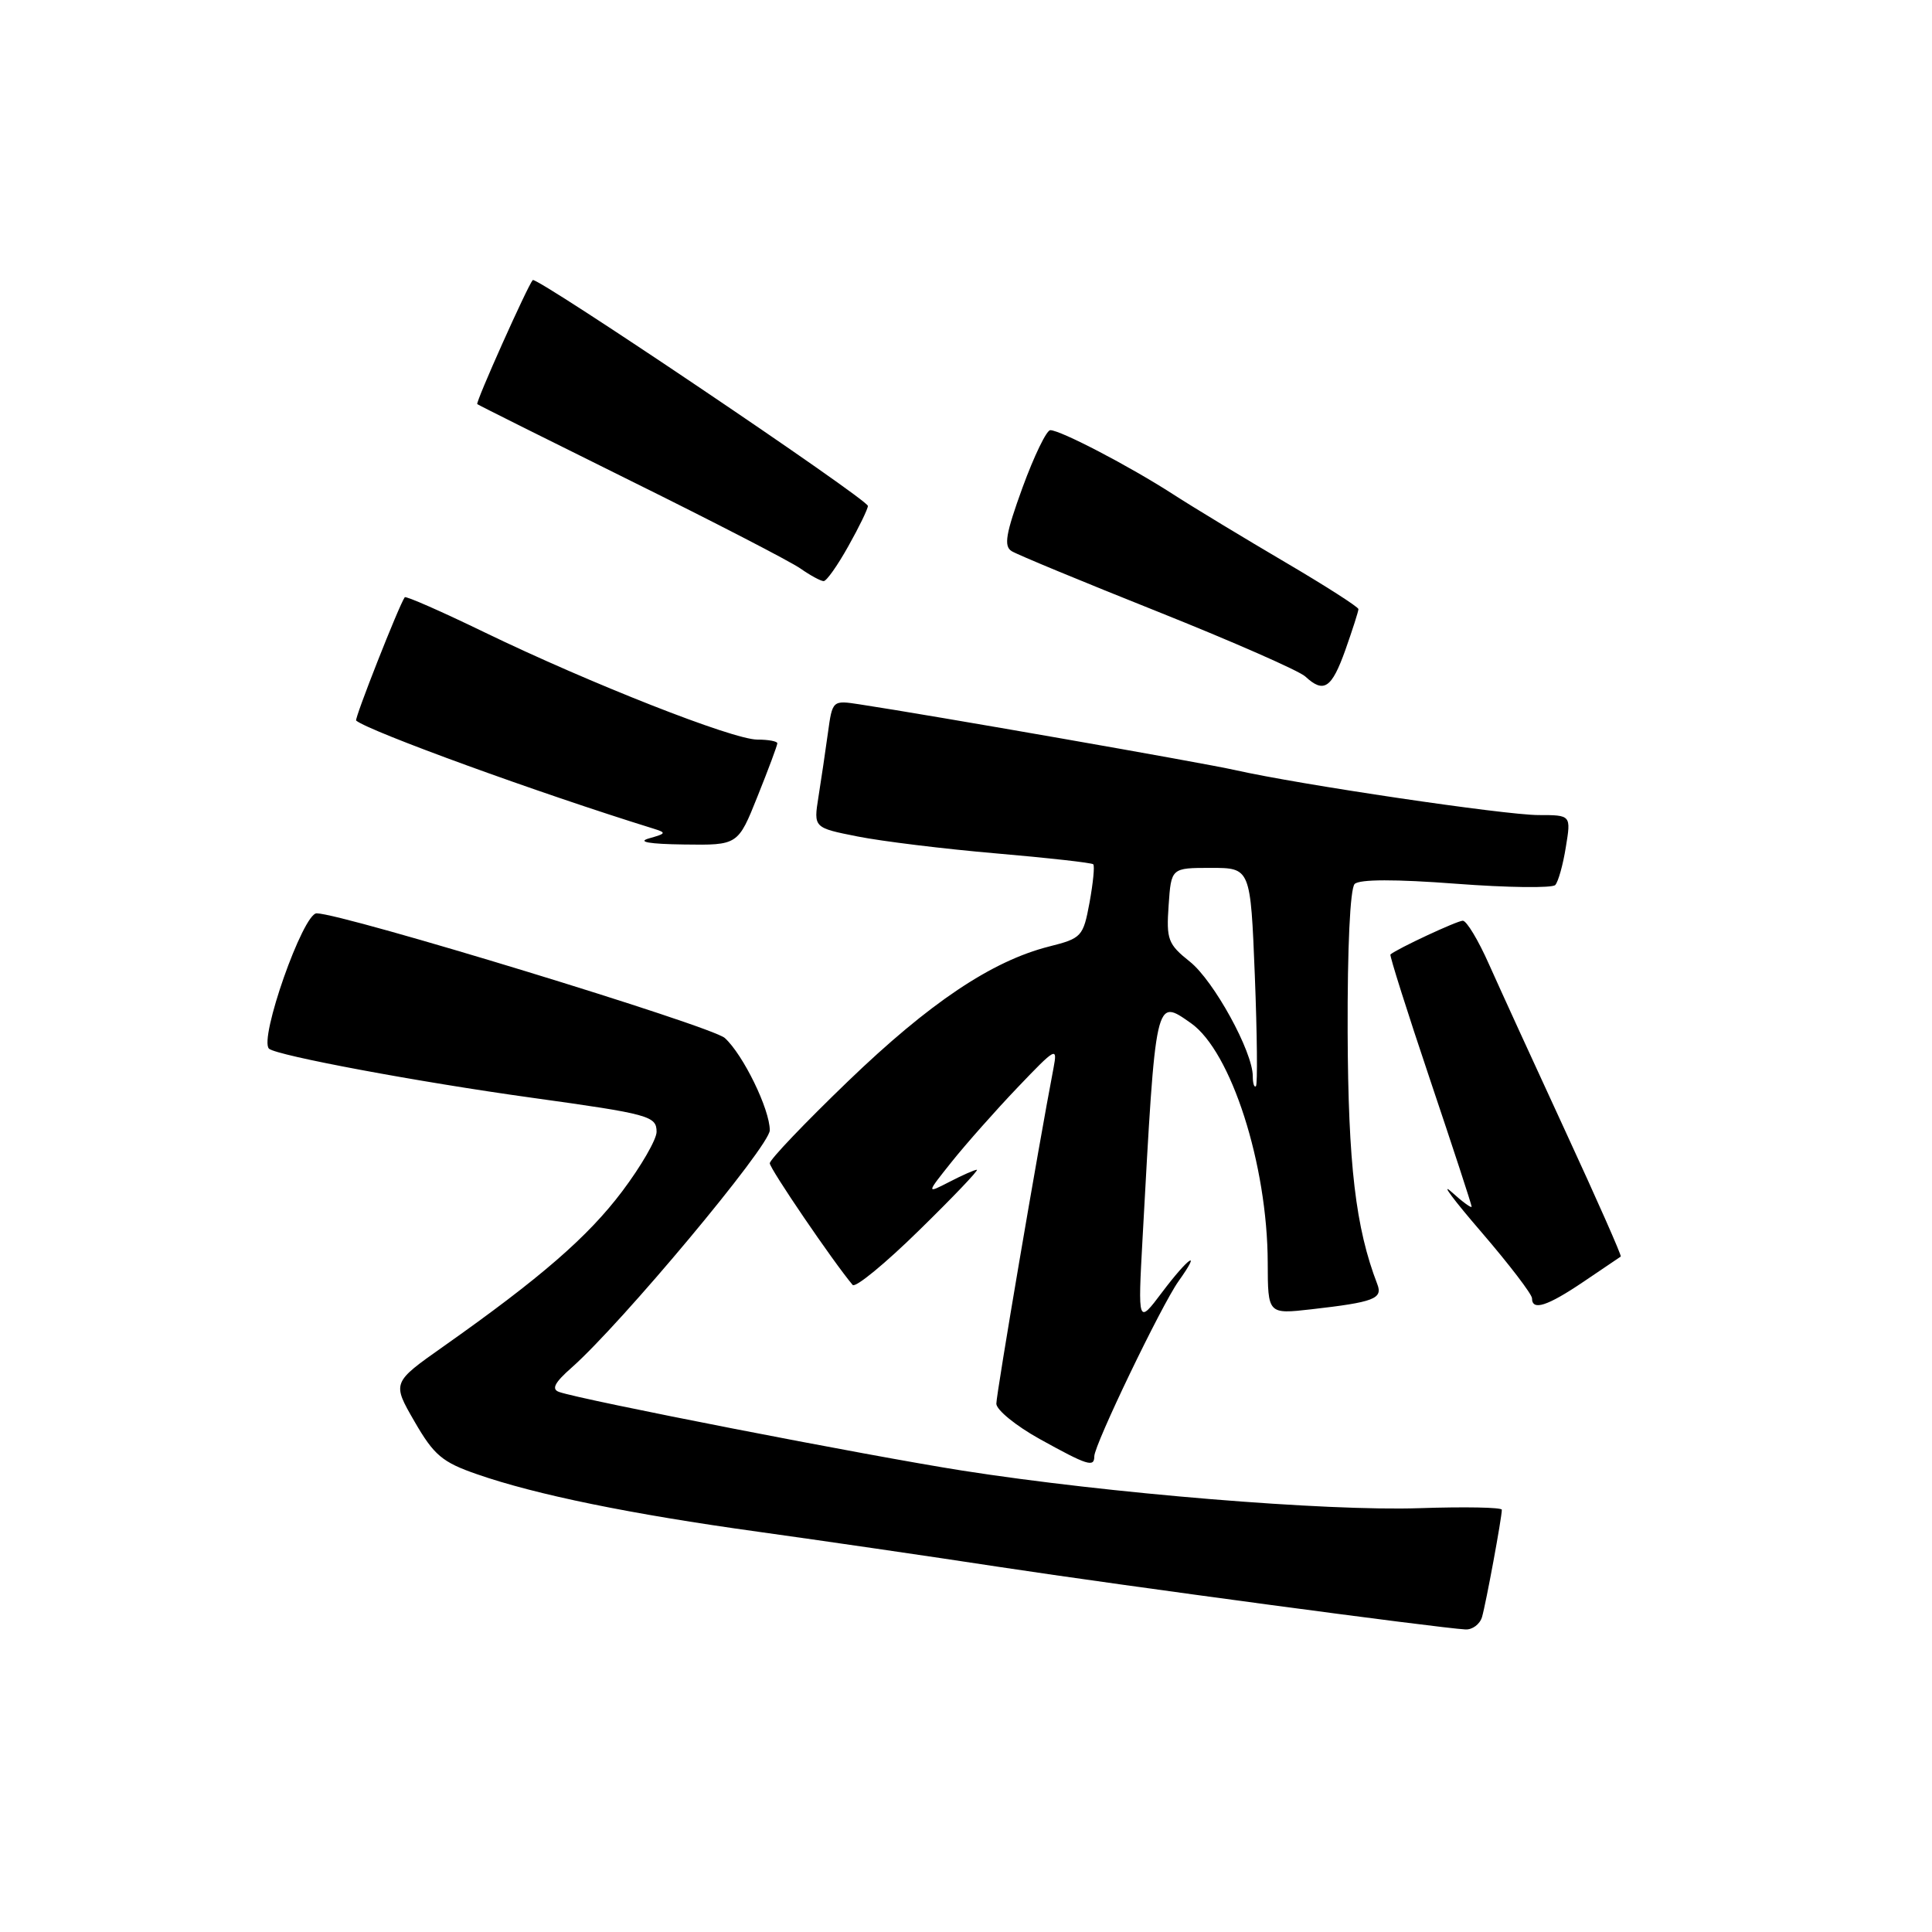 <?xml version="1.0" encoding="UTF-8" standalone="no"?>
<!DOCTYPE svg PUBLIC "-//W3C//DTD SVG 1.1//EN" "http://www.w3.org/Graphics/SVG/1.1/DTD/svg11.dtd" >
<svg xmlns="http://www.w3.org/2000/svg" xmlns:xlink="http://www.w3.org/1999/xlink" version="1.1" viewBox="0 0 256 256">
 <g >
 <path fill="currentColor"
d=" M 196.38 214.25 C 196.90 212.46 199.00 201.10 199.00 200.05 C 199.00 199.73 194.09 199.64 188.09 199.84 C 175.74 200.26 146.85 197.89 127.50 194.86 C 115.02 192.90 77.02 185.49 74.08 184.44 C 73.04 184.07 73.48 183.21 75.74 181.22 C 82.32 175.41 102.00 151.85 102.00 149.77 C 102.00 146.98 98.47 139.74 96.04 137.54 C 94.30 135.96 45.52 121.06 41.96 121.02 C 40.15 121.00 34.27 137.73 35.65 138.96 C 36.68 139.87 55.48 143.38 70.50 145.46 C 86.06 147.62 87.00 147.88 87.00 149.98 C 87.00 150.98 84.95 154.53 82.45 157.85 C 77.92 163.87 71.66 169.31 58.73 178.43 C 51.95 183.21 51.95 183.21 54.92 188.35 C 57.50 192.82 58.60 193.75 63.20 195.34 C 71.01 198.06 83.58 200.63 100.50 202.97 C 108.75 204.12 123.15 206.21 132.50 207.64 C 148.70 210.10 190.63 215.72 194.18 215.91 C 195.11 215.96 196.10 215.21 196.38 214.25 Z  M 145.00 192.97 C 145.00 191.44 153.89 172.96 156.16 169.77 C 159.32 165.34 157.49 166.57 153.97 171.25 C 150.77 175.50 150.77 175.50 151.40 164.00 C 153.16 131.86 153.07 132.26 157.80 135.57 C 163.13 139.31 167.95 154.32 167.98 167.32 C 168.00 174.14 168.00 174.14 173.75 173.49 C 182.07 172.54 183.25 172.09 182.50 170.16 C 179.63 162.71 178.64 154.33 178.57 136.80 C 178.53 125.55 178.90 117.72 179.50 117.13 C 180.14 116.50 184.91 116.49 192.93 117.10 C 199.77 117.62 205.68 117.69 206.08 117.27 C 206.47 116.85 207.11 114.59 207.48 112.25 C 208.18 108.00 208.18 108.00 203.84 108.00 C 199.37 107.99 172.27 103.98 163.66 102.04 C 159.36 101.07 123.30 94.76 113.90 93.33 C 110.30 92.78 110.30 92.78 109.70 97.14 C 109.37 99.54 108.81 103.34 108.45 105.59 C 107.80 109.68 107.80 109.68 113.65 110.84 C 116.87 111.48 125.12 112.49 131.99 113.08 C 138.86 113.67 144.65 114.32 144.86 114.52 C 145.07 114.73 144.84 117.01 144.37 119.59 C 143.53 124.11 143.33 124.33 139.00 125.42 C 131.40 127.35 123.16 132.88 112.35 143.29 C 106.66 148.77 102.00 153.65 102.00 154.14 C 102.00 154.86 110.43 167.24 112.98 170.26 C 113.34 170.68 117.31 167.42 121.80 163.01 C 126.30 158.61 129.74 155.00 129.44 155.00 C 129.14 155.00 127.51 155.72 125.81 156.60 C 122.72 158.19 122.72 158.19 126.11 153.94 C 127.98 151.60 131.90 147.17 134.84 144.09 C 139.91 138.78 140.14 138.65 139.60 141.50 C 137.61 151.85 132.01 184.76 132.02 186.00 C 132.03 186.82 134.61 188.93 137.77 190.68 C 144.11 194.19 145.00 194.47 145.00 192.97 Z  M 209.82 169.84 C 212.39 168.10 214.62 166.60 214.76 166.50 C 214.90 166.40 211.60 158.94 207.43 149.91 C 203.26 140.88 198.70 130.91 197.29 127.75 C 195.89 124.59 194.33 122.00 193.83 122.00 C 193.08 122.00 185.15 125.70 184.24 126.47 C 184.10 126.59 186.46 134.05 189.49 143.06 C 192.52 152.06 195.00 159.64 195.00 159.89 C 195.00 160.14 193.79 159.26 192.31 157.92 C 190.82 156.59 192.62 159.00 196.31 163.28 C 199.99 167.56 203.00 171.50 203.00 172.03 C 203.00 173.73 205.02 173.08 209.82 169.84 Z  M 100.39 105.49 C 101.83 101.91 103.00 98.76 103.00 98.49 C 103.00 98.22 101.81 98.00 100.35 98.00 C 97.11 98.00 78.18 90.55 64.19 83.78 C 58.52 81.03 53.77 78.94 53.63 79.14 C 52.87 80.20 46.94 95.26 47.19 95.48 C 48.94 96.92 71.49 105.12 86.50 109.77 C 88.34 110.34 88.31 110.44 86.00 111.09 C 84.38 111.55 86.02 111.84 90.64 111.90 C 97.79 112.00 97.79 112.00 100.39 105.49 Z  M 178.27 86.12 C 179.22 83.43 180.00 81.00 180.00 80.71 C 180.00 80.43 175.61 77.62 170.25 74.47 C 164.89 71.32 158.21 67.28 155.42 65.48 C 149.67 61.77 140.52 57.00 139.17 57.00 C 138.67 57.00 137.02 60.42 135.49 64.60 C 133.27 70.71 132.98 72.37 134.05 73.03 C 134.78 73.49 143.51 77.10 153.44 81.06 C 163.37 85.03 172.16 88.89 172.96 89.64 C 175.41 91.91 176.45 91.22 178.27 86.12 Z  M 112.41 72.37 C 113.84 69.83 115.00 67.43 115.00 67.04 C 115.00 66.17 71.08 36.57 70.59 37.11 C 69.90 37.89 62.99 53.32 63.24 53.55 C 63.38 53.67 72.54 58.25 83.59 63.72 C 94.63 69.18 104.75 74.41 106.06 75.33 C 107.37 76.25 108.76 77.00 109.14 77.00 C 109.52 77.00 110.99 74.92 112.41 72.37 Z  M 166.00 142.60 C 166.00 139.36 160.84 129.96 157.67 127.43 C 154.76 125.11 154.53 124.50 154.85 119.95 C 155.19 115.00 155.19 115.00 160.45 115.00 C 165.70 115.00 165.70 115.00 166.27 129.25 C 166.58 137.09 166.64 143.69 166.42 143.92 C 166.19 144.15 166.00 143.56 166.00 142.60 Z "/>
</g>
</svg>